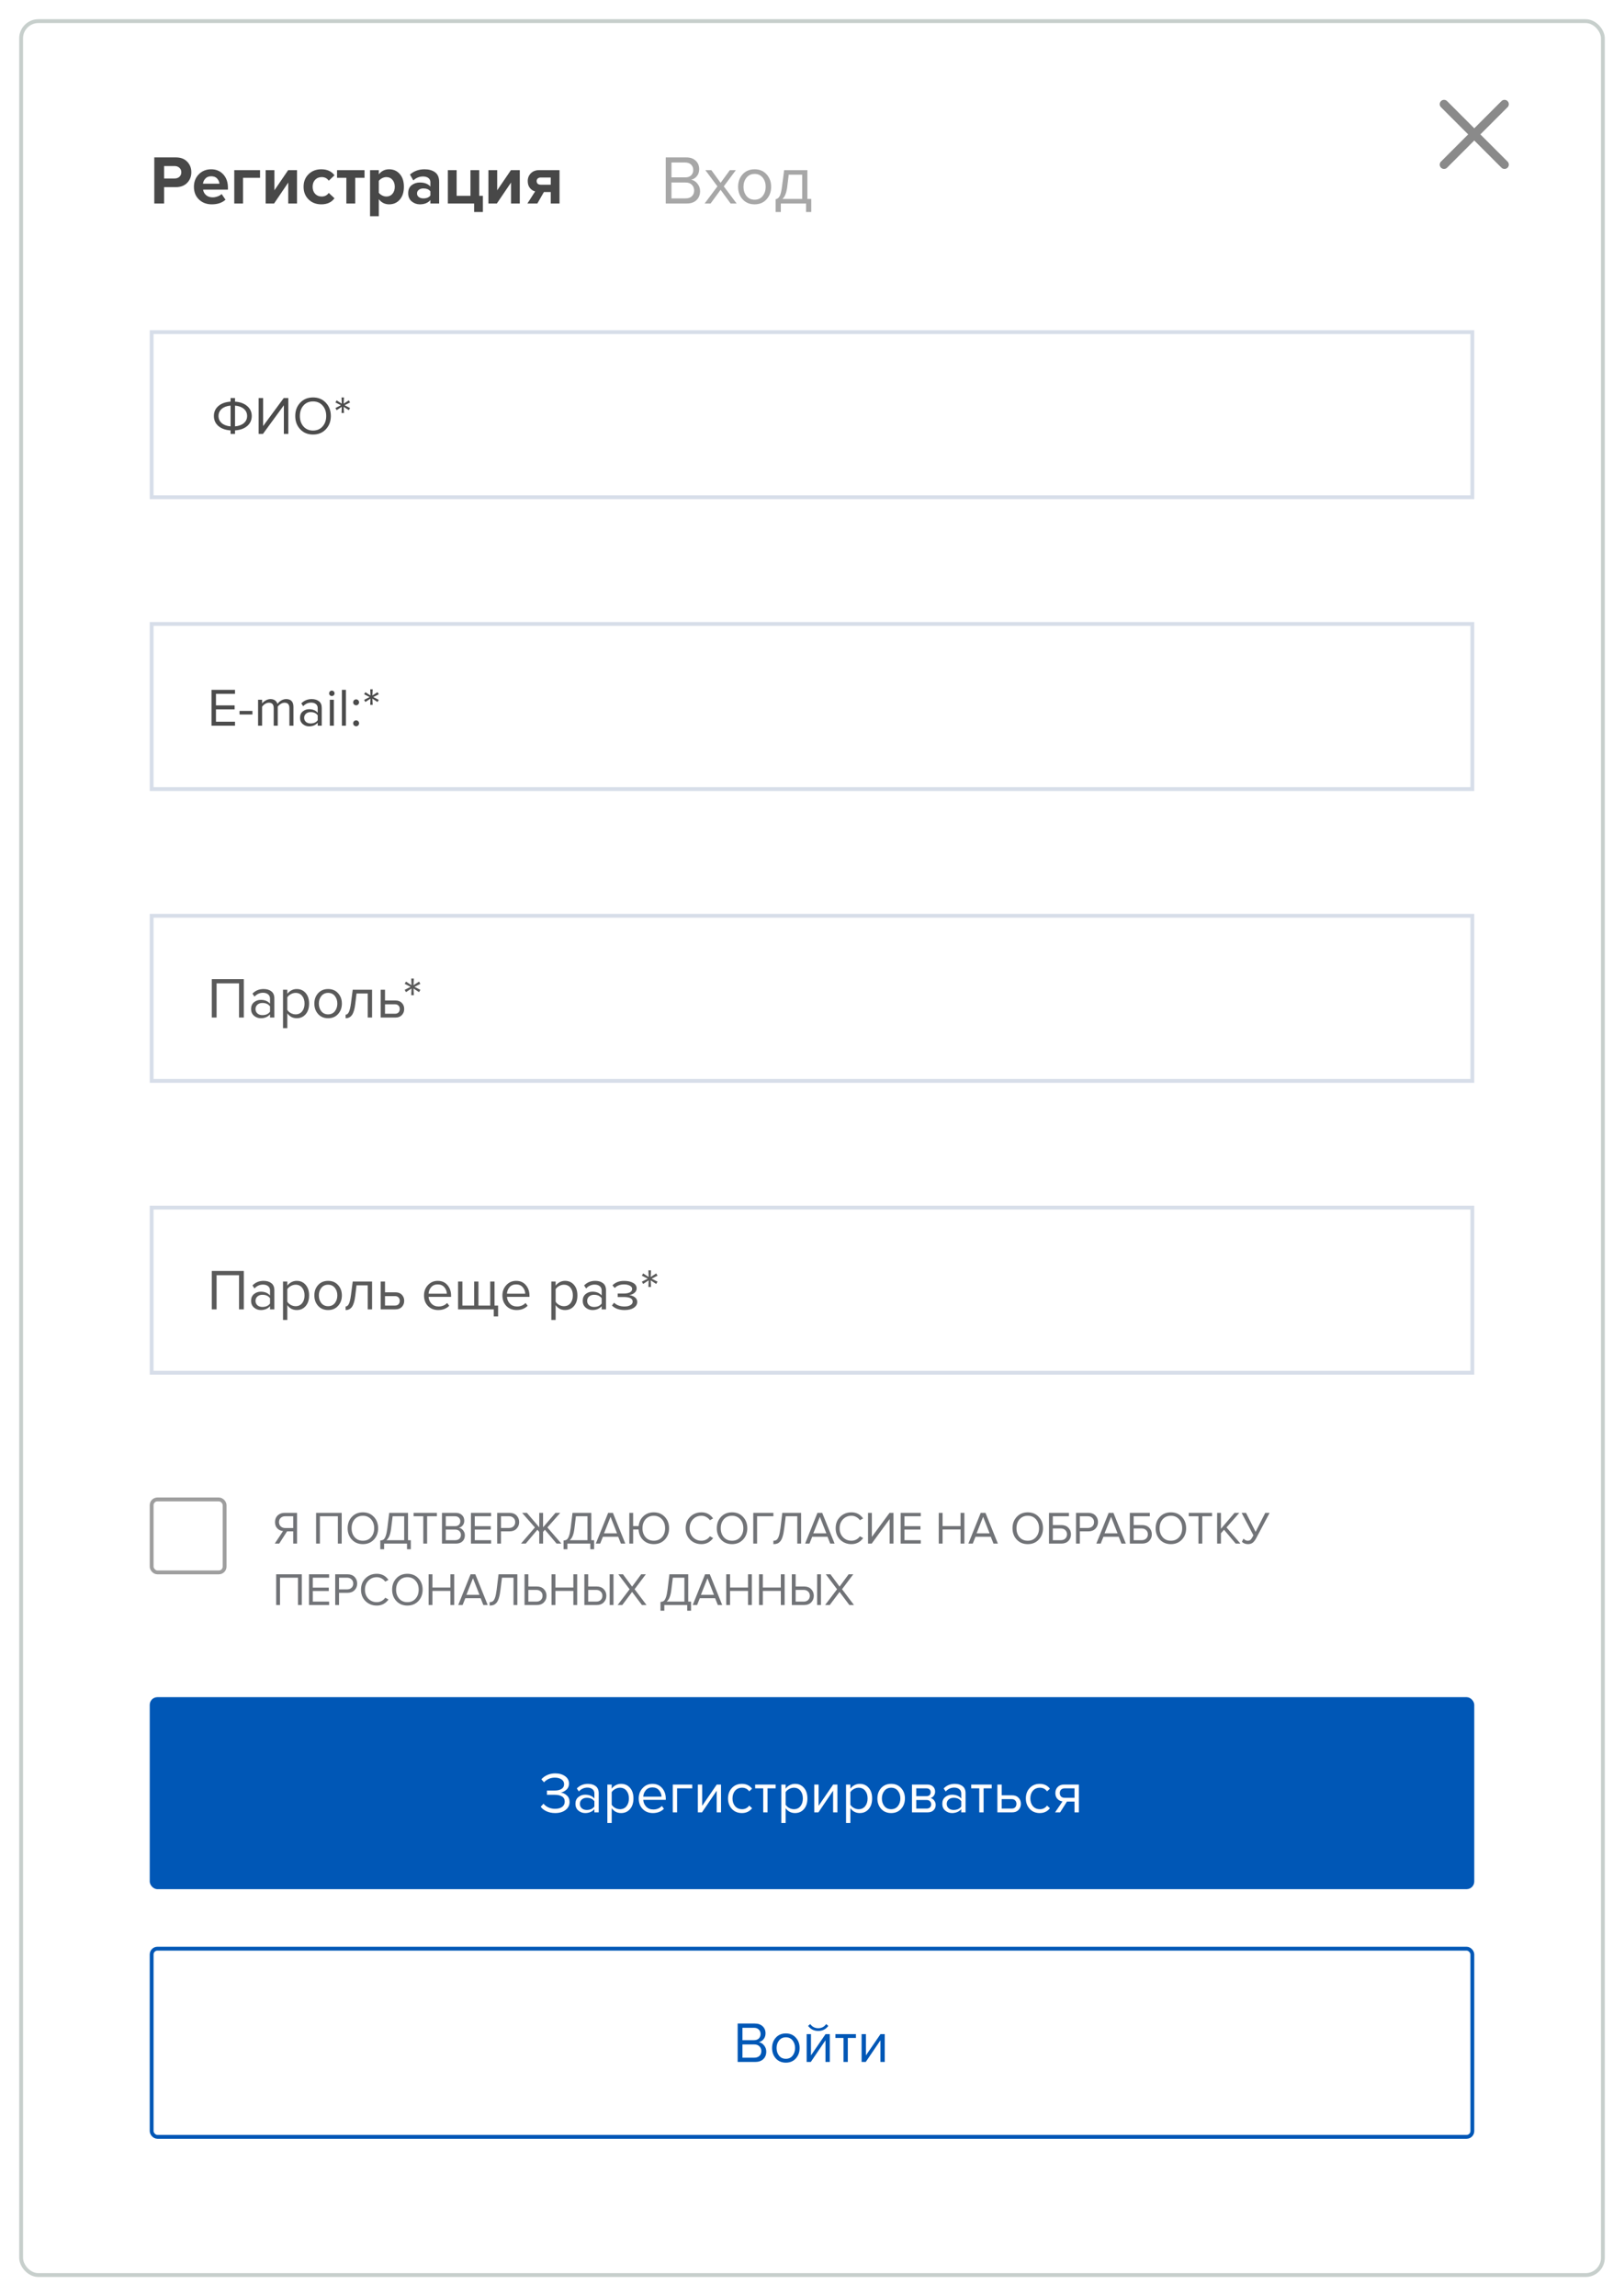 <svg width="423" height="598" viewBox="0 0 423 598" fill="none" xmlns="http://www.w3.org/2000/svg">
<g filter="url(#filter0_d)">
<rect x="5" y="3" width="413" height="588" rx="5" fill="white"/>
<rect x="5.5" y="3.5" width="412" height="587" rx="4.5" stroke="#C7CFCC"/>
</g>
<rect x="39.5" y="390.5" width="19" height="19" rx="1.5" stroke="#9E9E9E"/>
<path d="M72.728 402H71.564L73.724 398.736C73.14 398.688 72.644 398.46 72.236 398.052C71.836 397.644 71.636 397.096 71.636 396.408C71.636 395.68 71.868 395.096 72.332 394.656C72.804 394.216 73.412 393.996 74.156 393.996H77.372V402H76.376V398.82H74.768L72.728 402ZM74.264 397.944H76.376V394.884H74.264C73.792 394.884 73.408 395.028 73.112 395.316C72.816 395.596 72.668 395.96 72.668 396.408C72.668 396.856 72.816 397.224 73.112 397.512C73.416 397.8 73.8 397.944 74.264 397.944ZM89.002 402H88.007V394.884H83.326V402H82.331V393.996H89.002V402ZM94.522 402.144C93.346 402.144 92.389 401.752 91.653 400.968C90.918 400.184 90.549 399.196 90.549 398.004C90.549 396.812 90.918 395.824 91.653 395.04C92.389 394.256 93.346 393.864 94.522 393.864C95.689 393.864 96.641 394.256 97.377 395.04C98.121 395.824 98.493 396.812 98.493 398.004C98.493 399.196 98.121 400.184 97.377 400.968C96.641 401.752 95.689 402.144 94.522 402.144ZM94.522 401.256C95.401 401.256 96.109 400.952 96.645 400.344C97.189 399.728 97.462 398.948 97.462 398.004C97.462 397.052 97.189 396.272 96.645 395.664C96.109 395.056 95.401 394.752 94.522 394.752C93.633 394.752 92.921 395.056 92.385 395.664C91.85 396.272 91.582 397.052 91.582 398.004C91.582 398.948 91.85 399.728 92.385 400.344C92.921 400.952 93.633 401.256 94.522 401.256ZM99.052 403.476V401.196C99.404 401.172 99.684 401.088 99.892 400.944C100.1 400.8 100.288 400.496 100.456 400.032C100.632 399.568 100.776 398.896 100.888 398.016L101.38 393.996H106.276V401.112H107.008V403.476H106.012V402H100.048V403.476H99.052ZM101.872 398.088C101.688 399.632 101.28 400.64 100.648 401.112H105.28V394.884H102.268L101.872 398.088ZM111.252 402H110.256V394.884H107.724V393.996H113.796V394.884H111.252V402ZM118.768 402H115.12V393.996H118.684C119.372 393.996 119.916 394.184 120.316 394.56C120.724 394.936 120.928 395.428 120.928 396.036C120.928 396.516 120.792 396.924 120.52 397.26C120.248 397.588 119.916 397.792 119.524 397.872C119.948 397.936 120.312 398.16 120.616 398.544C120.928 398.928 121.084 399.36 121.084 399.84C121.084 400.488 120.876 401.012 120.46 401.412C120.052 401.804 119.488 402 118.768 402ZM118.516 397.464C118.956 397.464 119.296 397.344 119.536 397.104C119.776 396.864 119.896 396.556 119.896 396.18C119.896 395.804 119.772 395.496 119.524 395.256C119.284 395.008 118.948 394.884 118.516 394.884H116.116V397.464H118.516ZM118.564 401.112C119.028 401.112 119.392 400.988 119.656 400.74C119.92 400.492 120.052 400.156 120.052 399.732C120.052 399.34 119.92 399.012 119.656 398.748C119.4 398.484 119.036 398.352 118.564 398.352H116.116V401.112H118.564ZM127.91 402H122.666V393.996H127.91V394.884H123.662V397.464H127.826V398.352H123.662V401.112H127.91V402ZM130.495 402H129.499V393.996H132.715C133.491 393.996 134.103 394.228 134.551 394.692C134.999 395.156 135.223 395.728 135.223 396.408C135.223 397.088 134.995 397.66 134.539 398.124C134.091 398.588 133.483 398.82 132.715 398.82H130.495V402ZM132.595 397.932C133.067 397.932 133.451 397.792 133.747 397.512C134.043 397.224 134.191 396.856 134.191 396.408C134.191 395.96 134.043 395.596 133.747 395.316C133.451 395.028 133.067 394.884 132.595 394.884H130.495V397.932H132.595ZM136.94 402H135.704L139.328 397.8L135.992 393.996H137.24L140.456 397.764V393.996H141.452V397.764L144.68 393.996H145.928L142.58 397.8L146.216 402H144.968L141.932 398.4L141.452 398.952V402H140.456V398.952L139.976 398.4L136.94 402ZM146.794 403.476V401.196C147.146 401.172 147.426 401.088 147.634 400.944C147.842 400.8 148.03 400.496 148.198 400.032C148.374 399.568 148.518 398.896 148.63 398.016L149.122 393.996H154.018V401.112H154.75V403.476H153.754V402H147.79V403.476H146.794ZM149.614 398.088C149.43 399.632 149.022 400.64 148.39 401.112H153.022V394.884H150.01L149.614 398.088ZM162.87 402H161.73L161.022 400.224H157.038L156.33 402H155.19L158.406 393.996H159.642L162.87 402ZM160.722 399.336L159.03 395.028L157.326 399.336H160.722ZM170.288 402.144C169.168 402.144 168.244 401.788 167.516 401.076C166.788 400.356 166.392 399.44 166.328 398.328H164.912V402H163.916V393.996H164.912V397.44H166.34C166.46 396.384 166.88 395.524 167.6 394.86C168.32 394.196 169.216 393.864 170.288 393.864C171.456 393.864 172.412 394.256 173.156 395.04C173.9 395.824 174.272 396.812 174.272 398.004C174.272 399.196 173.9 400.184 173.156 400.968C172.412 401.752 171.456 402.144 170.288 402.144ZM170.288 401.256C171.168 401.256 171.88 400.952 172.424 400.344C172.968 399.728 173.24 398.948 173.24 398.004C173.24 397.06 172.968 396.284 172.424 395.676C171.88 395.06 171.168 394.752 170.288 394.752C169.4 394.752 168.688 395.056 168.152 395.664C167.616 396.272 167.348 397.052 167.348 398.004C167.348 398.948 167.616 399.728 168.152 400.344C168.688 400.952 169.4 401.256 170.288 401.256ZM182.708 402.144C181.54 402.144 180.56 401.76 179.768 400.992C178.984 400.216 178.592 399.22 178.592 398.004C178.592 396.788 178.984 395.796 179.768 395.028C180.56 394.252 181.54 393.864 182.708 393.864C183.988 393.864 185 394.392 185.744 395.448L184.904 395.916C184.672 395.572 184.36 395.292 183.968 395.076C183.576 394.86 183.156 394.752 182.708 394.752C181.828 394.752 181.092 395.06 180.5 395.676C179.916 396.284 179.624 397.06 179.624 398.004C179.624 398.948 179.916 399.728 180.5 400.344C181.092 400.952 181.828 401.256 182.708 401.256C183.156 401.256 183.576 401.152 183.968 400.944C184.36 400.728 184.672 400.444 184.904 400.092L185.756 400.56C184.98 401.616 183.964 402.144 182.708 402.144ZM190.674 402.144C189.498 402.144 188.542 401.752 187.806 400.968C187.07 400.184 186.702 399.196 186.702 398.004C186.702 396.812 187.07 395.824 187.806 395.04C188.542 394.256 189.498 393.864 190.674 393.864C191.842 393.864 192.794 394.256 193.53 395.04C194.274 395.824 194.646 396.812 194.646 398.004C194.646 399.196 194.274 400.184 193.53 400.968C192.794 401.752 191.842 402.144 190.674 402.144ZM190.674 401.256C191.554 401.256 192.262 400.952 192.798 400.344C193.342 399.728 193.614 398.948 193.614 398.004C193.614 397.052 193.342 396.272 192.798 395.664C192.262 395.056 191.554 394.752 190.674 394.752C189.786 394.752 189.074 395.056 188.538 395.664C188.002 396.272 187.734 397.052 187.734 398.004C187.734 398.948 188.002 399.728 188.538 400.344C189.074 400.952 189.786 401.256 190.674 401.256ZM197.198 402H196.202V393.996H201.446V394.884H197.198V402ZM201.439 402.144V401.256C201.783 401.256 202.063 401.176 202.279 401.016C202.495 400.856 202.687 400.54 202.855 400.068C203.023 399.588 203.163 398.904 203.275 398.016L203.767 393.996H208.663V402H207.667V394.884H204.655L204.259 398.088C204.155 398.944 204.015 399.648 203.839 400.2C203.671 400.752 203.459 401.168 203.203 401.448C202.955 401.72 202.695 401.904 202.423 402C202.159 402.096 201.831 402.144 201.439 402.144ZM217.386 402H216.246L215.538 400.224H211.554L210.846 402H209.706L212.922 393.996H214.158L217.386 402ZM215.238 399.336L213.546 395.028L211.842 399.336H215.238ZM221.779 402.144C220.611 402.144 219.631 401.76 218.839 400.992C218.055 400.216 217.663 399.22 217.663 398.004C217.663 396.788 218.055 395.796 218.839 395.028C219.631 394.252 220.611 393.864 221.779 393.864C223.059 393.864 224.071 394.392 224.815 395.448L223.975 395.916C223.743 395.572 223.431 395.292 223.039 395.076C222.647 394.86 222.227 394.752 221.779 394.752C220.899 394.752 220.163 395.06 219.571 395.676C218.987 396.284 218.695 397.06 218.695 398.004C218.695 398.948 218.987 399.728 219.571 400.344C220.163 400.952 220.899 401.256 221.779 401.256C222.227 401.256 222.647 401.152 223.039 400.944C223.431 400.728 223.743 400.444 223.975 400.092L224.827 400.56C224.051 401.616 223.035 402.144 221.779 402.144ZM227.056 402H226.096V393.996H227.092V400.248L231.7 393.996H232.72V402H231.724V395.616L227.056 402ZM239.836 402H234.592V393.996H239.836V394.884H235.588V397.464H239.752V398.352H235.588V401.112H239.836V402ZM251.19 402H250.194V398.328H245.514V402H244.518V393.996H245.514V397.44H250.194V393.996H251.19V402ZM259.913 402H258.773L258.065 400.224H254.081L253.373 402H252.233L255.449 393.996H256.685L259.913 402ZM257.765 399.336L256.073 395.028L254.369 399.336H257.765ZM267.701 402.144C266.525 402.144 265.569 401.752 264.833 400.968C264.097 400.184 263.729 399.196 263.729 398.004C263.729 396.812 264.097 395.824 264.833 395.04C265.569 394.256 266.525 393.864 267.701 393.864C268.869 393.864 269.821 394.256 270.557 395.04C271.301 395.824 271.673 396.812 271.673 398.004C271.673 399.196 271.301 400.184 270.557 400.968C269.821 401.752 268.869 402.144 267.701 402.144ZM267.701 401.256C268.581 401.256 269.289 400.952 269.825 400.344C270.369 399.728 270.641 398.948 270.641 398.004C270.641 397.052 270.369 396.272 269.825 395.664C269.289 395.056 268.581 394.752 267.701 394.752C266.813 394.752 266.101 395.056 265.565 395.664C265.029 396.272 264.761 397.052 264.761 398.004C264.761 398.948 265.029 399.728 265.565 400.344C266.101 400.952 266.813 401.256 267.701 401.256ZM273.229 393.996H278.425V394.884H274.225V397.176H276.445C277.213 397.176 277.821 397.408 278.269 397.872C278.725 398.336 278.953 398.908 278.953 399.588C278.953 400.268 278.729 400.84 278.281 401.304C277.833 401.768 277.221 402 276.445 402H273.229V393.996ZM276.325 398.064H274.225V401.112H276.325C276.797 401.112 277.181 400.972 277.477 400.692C277.773 400.404 277.921 400.036 277.921 399.588C277.921 399.14 277.773 398.776 277.477 398.496C277.181 398.208 276.797 398.064 276.325 398.064ZM281.268 402H280.272V393.996H283.488C284.264 393.996 284.876 394.228 285.324 394.692C285.772 395.156 285.996 395.728 285.996 396.408C285.996 397.088 285.768 397.66 285.312 398.124C284.864 398.588 284.256 398.82 283.488 398.82H281.268V402ZM283.368 397.932C283.84 397.932 284.224 397.792 284.52 397.512C284.816 397.224 284.964 396.856 284.964 396.408C284.964 395.96 284.816 395.596 284.52 395.316C284.224 395.028 283.84 394.884 283.368 394.884H281.268V397.932H283.368ZM293.241 402H292.101L291.393 400.224H287.409L286.701 402H285.561L288.777 393.996H290.013L293.241 402ZM291.093 399.336L289.401 395.028L287.697 399.336H291.093ZM294.288 393.996H299.484V394.884H295.284V397.176H297.504C298.272 397.176 298.88 397.408 299.328 397.872C299.784 398.336 300.012 398.908 300.012 399.588C300.012 400.268 299.788 400.84 299.34 401.304C298.892 401.768 298.28 402 297.504 402H294.288V393.996ZM297.384 398.064H295.284V401.112H297.384C297.856 401.112 298.24 400.972 298.536 400.692C298.832 400.404 298.98 400.036 298.98 399.588C298.98 399.14 298.832 398.776 298.536 398.496C298.24 398.208 297.856 398.064 297.384 398.064ZM304.979 402.144C303.803 402.144 302.847 401.752 302.111 400.968C301.375 400.184 301.007 399.196 301.007 398.004C301.007 396.812 301.375 395.824 302.111 395.04C302.847 394.256 303.803 393.864 304.979 393.864C306.147 393.864 307.099 394.256 307.835 395.04C308.579 395.824 308.951 396.812 308.951 398.004C308.951 399.196 308.579 400.184 307.835 400.968C307.099 401.752 306.147 402.144 304.979 402.144ZM304.979 401.256C305.859 401.256 306.567 400.952 307.103 400.344C307.647 399.728 307.919 398.948 307.919 398.004C307.919 397.052 307.647 396.272 307.103 395.664C306.567 395.056 305.859 394.752 304.979 394.752C304.091 394.752 303.379 395.056 302.843 395.664C302.307 396.272 302.039 397.052 302.039 398.004C302.039 398.948 302.307 399.728 302.843 400.344C303.379 400.952 304.091 401.256 304.979 401.256ZM313.154 402H312.158V394.884H309.626V393.996H315.698V394.884H313.154V402ZM323.094 402H321.858L318.822 398.4L318.018 399.312V402H317.022V393.996H318.018V398.136L321.558 393.996H322.806L319.47 397.8L323.094 402ZM325.033 402.144C324.705 402.144 324.401 402.084 324.121 401.964C323.841 401.844 323.625 401.692 323.473 401.508L323.893 400.716C324.237 401.076 324.601 401.256 324.985 401.256C325.289 401.256 325.529 401.176 325.705 401.016C325.889 400.856 326.097 400.556 326.329 400.116L326.473 399.84L323.401 393.996H324.541L327.049 398.952L329.557 393.996H330.697L327.205 400.584C326.925 401.112 326.625 401.504 326.305 401.76C325.985 402.016 325.561 402.144 325.033 402.144ZM78.608 418H77.612V410.884H72.932V418H71.936V409.996H78.608V418ZM85.723 418H80.479V409.996H85.723V410.884H81.475V413.464H85.639V414.352H81.475V417.112H85.723V418ZM88.307 418H87.311V409.996H90.527C91.303 409.996 91.915 410.228 92.363 410.692C92.811 411.156 93.035 411.728 93.035 412.408C93.035 413.088 92.807 413.66 92.351 414.124C91.903 414.588 91.295 414.82 90.527 414.82H88.307V418ZM90.407 413.932C90.879 413.932 91.263 413.792 91.559 413.512C91.855 413.224 92.003 412.856 92.003 412.408C92.003 411.96 91.855 411.596 91.559 411.316C91.263 411.028 90.879 410.884 90.407 410.884H88.307V413.932H90.407ZM98.146 418.144C96.978 418.144 95.998 417.76 95.206 416.992C94.422 416.216 94.03 415.22 94.03 414.004C94.03 412.788 94.422 411.796 95.206 411.028C95.998 410.252 96.978 409.864 98.146 409.864C99.426 409.864 100.438 410.392 101.182 411.448L100.342 411.916C100.11 411.572 99.798 411.292 99.406 411.076C99.014 410.86 98.594 410.752 98.146 410.752C97.266 410.752 96.53 411.06 95.938 411.676C95.354 412.284 95.062 413.06 95.062 414.004C95.062 414.948 95.354 415.728 95.938 416.344C96.53 416.952 97.266 417.256 98.146 417.256C98.594 417.256 99.014 417.152 99.406 416.944C99.798 416.728 100.11 416.444 100.342 416.092L101.194 416.56C100.418 417.616 99.402 418.144 98.146 418.144ZM106.111 418.144C104.935 418.144 103.979 417.752 103.243 416.968C102.507 416.184 102.139 415.196 102.139 414.004C102.139 412.812 102.507 411.824 103.243 411.04C103.979 410.256 104.935 409.864 106.111 409.864C107.279 409.864 108.231 410.256 108.967 411.04C109.711 411.824 110.083 412.812 110.083 414.004C110.083 415.196 109.711 416.184 108.967 416.968C108.231 417.752 107.279 418.144 106.111 418.144ZM106.111 417.256C106.991 417.256 107.699 416.952 108.235 416.344C108.779 415.728 109.051 414.948 109.051 414.004C109.051 413.052 108.779 412.272 108.235 411.664C107.699 411.056 106.991 410.752 106.111 410.752C105.223 410.752 104.511 411.056 103.975 411.664C103.439 412.272 103.171 413.052 103.171 414.004C103.171 414.948 103.439 415.728 103.975 416.344C104.511 416.952 105.223 417.256 106.111 417.256ZM118.311 418H117.315V414.328H112.635V418H111.639V409.996H112.635V413.44H117.315V409.996H118.311V418ZM127.034 418H125.894L125.186 416.224H121.202L120.494 418H119.354L122.57 409.996H123.806L127.034 418ZM124.886 415.336L123.194 411.028L121.49 415.336H124.886ZM127.529 418.144V417.256C127.873 417.256 128.153 417.176 128.369 417.016C128.585 416.856 128.777 416.54 128.945 416.068C129.113 415.588 129.253 414.904 129.365 414.016L129.857 409.996H134.753V418H133.757V410.884H130.745L130.349 414.088C130.245 414.944 130.105 415.648 129.929 416.2C129.761 416.752 129.549 417.168 129.293 417.448C129.045 417.72 128.785 417.904 128.513 418C128.249 418.096 127.921 418.144 127.529 418.144ZM136.624 409.996H137.62V413.176H139.84C140.608 413.176 141.216 413.408 141.664 413.872C142.12 414.336 142.348 414.908 142.348 415.588C142.348 416.268 142.124 416.84 141.676 417.304C141.228 417.768 140.616 418 139.84 418H136.624V409.996ZM139.72 414.064H137.62V417.112H139.72C140.192 417.112 140.576 416.972 140.872 416.692C141.168 416.404 141.316 416.036 141.316 415.588C141.316 415.14 141.168 414.776 140.872 414.496C140.576 414.208 140.192 414.064 139.72 414.064ZM150.338 418H149.342V414.328H144.662V418H143.666V409.996H144.662V413.44H149.342V409.996H150.338V418ZM152.209 409.996H153.205V413.176H155.425C156.193 413.176 156.801 413.408 157.249 413.872C157.705 414.336 157.933 414.908 157.933 415.588C157.933 416.268 157.709 416.84 157.261 417.304C156.813 417.768 156.201 418 155.425 418H152.209V409.996ZM155.305 414.064H153.205V417.112H155.305C155.777 417.112 156.161 416.972 156.457 416.692C156.753 416.404 156.901 416.036 156.901 415.588C156.901 415.14 156.753 414.776 156.457 414.496C156.161 414.208 155.777 414.064 155.305 414.064ZM159.793 418H158.797V409.996H159.793V418ZM168.398 418H167.198L164.642 414.592L162.086 418H160.874L163.994 413.896L161.054 409.996H162.266L164.642 413.2L167.006 409.996H168.218L165.29 413.884L168.398 418ZM172.036 419.476V417.196C172.388 417.172 172.668 417.088 172.876 416.944C173.084 416.8 173.272 416.496 173.44 416.032C173.616 415.568 173.76 414.896 173.872 414.016L174.364 409.996H179.26V417.112H179.992V419.476H178.996V418H173.032V419.476H172.036ZM174.856 414.088C174.672 415.632 174.264 416.64 173.632 417.112H178.264V410.884H175.252L174.856 414.088ZM188.112 418H186.972L186.264 416.224H182.28L181.572 418H180.432L183.648 409.996H184.884L188.112 418ZM185.964 415.336L184.272 411.028L182.568 415.336H185.964ZM195.831 418H194.835V414.328H190.155V418H189.159V409.996H190.155V413.44H194.835V409.996H195.831V418ZM204.374 418H203.378V414.328H198.698V418H197.702V409.996H198.698V413.44H203.378V409.996H204.374V418ZM206.245 409.996H207.241V413.176H209.461C210.229 413.176 210.837 413.408 211.285 413.872C211.741 414.336 211.969 414.908 211.969 415.588C211.969 416.268 211.745 416.84 211.297 417.304C210.849 417.768 210.237 418 209.461 418H206.245V409.996ZM209.341 414.064H207.241V417.112H209.341C209.813 417.112 210.197 416.972 210.493 416.692C210.789 416.404 210.937 416.036 210.937 415.588C210.937 415.14 210.789 414.776 210.493 414.496C210.197 414.208 209.813 414.064 209.341 414.064ZM213.829 418H212.833V409.996H213.829V418ZM222.434 418H221.234L218.678 414.592L216.122 418H214.91L218.03 413.896L215.09 409.996H216.302L218.678 413.2L221.042 409.996H222.254L219.326 413.884L222.434 418Z" fill="#717377"/>
<rect x="39.5" y="162.5" width="344" height="43" stroke="#D7DEE9"/>
<path d="M61.21 189H55.092V179.662H61.21V180.698H56.254V183.708H61.112V184.744H56.254V187.964H61.21V189ZM65.751 186.074H62.391V185.15H65.751V186.074ZM76.43 189H75.38V184.408C75.38 183.475 74.965 183.008 74.134 183.008C73.798 183.008 73.462 183.111 73.126 183.316C72.79 183.521 72.529 183.764 72.342 184.044V189H71.292V184.408C71.292 183.475 70.877 183.008 70.046 183.008C69.719 183.008 69.388 183.111 69.052 183.316C68.725 183.521 68.464 183.769 68.268 184.058V189H67.218V182.238H68.268V183.218C68.436 182.957 68.73 182.7 69.15 182.448C69.57 182.196 70.004 182.07 70.452 182.07C70.947 182.07 71.348 182.187 71.656 182.42C71.964 182.653 72.169 182.957 72.272 183.33C72.477 182.994 72.79 182.7 73.21 182.448C73.63 182.196 74.073 182.07 74.54 182.07C75.8 182.07 76.43 182.751 76.43 184.114V189ZM83.803 189H82.753V188.23C82.183 188.855 81.437 189.168 80.513 189.168C79.887 189.168 79.337 188.967 78.861 188.566C78.385 188.165 78.147 187.619 78.147 186.928C78.147 186.219 78.38 185.673 78.847 185.29C79.323 184.898 79.878 184.702 80.513 184.702C81.474 184.702 82.221 185.01 82.753 185.626V184.408C82.753 183.96 82.594 183.61 82.277 183.358C81.959 183.106 81.549 182.98 81.045 182.98C80.251 182.98 79.561 183.293 78.973 183.918L78.483 183.19C79.201 182.443 80.102 182.07 81.185 182.07C81.959 182.07 82.589 182.257 83.075 182.63C83.56 183.003 83.803 183.577 83.803 184.352V189ZM80.891 188.412C81.731 188.412 82.351 188.132 82.753 187.572V186.298C82.351 185.738 81.731 185.458 80.891 185.458C80.405 185.458 80.004 185.598 79.687 185.878C79.379 186.149 79.225 186.503 79.225 186.942C79.225 187.371 79.379 187.726 79.687 188.006C80.004 188.277 80.405 188.412 80.891 188.412ZM86.425 181.272C86.239 181.272 86.075 181.207 85.935 181.076C85.795 180.936 85.725 180.768 85.725 180.572C85.725 180.376 85.795 180.208 85.935 180.068C86.075 179.928 86.239 179.858 86.425 179.858C86.621 179.858 86.789 179.928 86.929 180.068C87.069 180.208 87.139 180.376 87.139 180.572C87.139 180.768 87.069 180.936 86.929 181.076C86.789 181.207 86.621 181.272 86.425 181.272ZM86.957 189H85.907V182.238H86.957V189ZM90.102 189H89.052V179.662H90.102V189ZM93.302 183.456C93.153 183.605 92.971 183.68 92.757 183.68C92.542 183.68 92.36 183.605 92.21 183.456C92.061 183.307 91.987 183.125 91.987 182.91C91.987 182.695 92.061 182.513 92.21 182.364C92.36 182.215 92.542 182.14 92.757 182.14C92.971 182.14 93.153 182.215 93.302 182.364C93.452 182.513 93.526 182.695 93.526 182.91C93.526 183.125 93.452 183.307 93.302 183.456ZM93.302 188.916C93.153 189.065 92.971 189.14 92.757 189.14C92.542 189.14 92.36 189.065 92.21 188.916C92.061 188.767 91.987 188.585 91.987 188.37C91.987 188.155 92.061 187.973 92.21 187.824C92.36 187.675 92.542 187.6 92.757 187.6C92.971 187.6 93.153 187.675 93.302 187.824C93.452 187.973 93.526 188.155 93.526 188.37C93.526 188.585 93.452 188.767 93.302 188.916ZM97.075 183.554H96.431L96.501 181.944L95.157 182.826L94.849 182.266L96.277 181.538L94.849 180.81L95.157 180.264L96.501 181.132L96.431 179.522H97.075L96.991 181.132L98.335 180.264L98.657 180.81L97.229 181.538L98.657 182.266L98.335 182.826L96.991 181.944L97.075 183.554Z" fill="#4B4B4B"/>
<rect x="39.5" y="86.5" width="344" height="43" stroke="#D7DEE9"/>
<path d="M61.216 113H60.054V112.09C58.71 111.997 57.651 111.614 56.876 110.942C56.101 110.27 55.714 109.402 55.714 108.338C55.714 107.283 56.101 106.42 56.876 105.748C57.651 105.076 58.71 104.693 60.054 104.6V103.662H61.216V104.6C62.551 104.693 63.61 105.081 64.394 105.762C65.178 106.434 65.57 107.293 65.57 108.338C65.57 109.402 65.178 110.27 64.394 110.942C63.619 111.614 62.56 111.997 61.216 112.09V113ZM63.526 110.186C64.086 109.701 64.366 109.085 64.366 108.338C64.366 107.591 64.086 106.975 63.526 106.49C62.966 106.005 62.196 105.72 61.216 105.636V111.04C62.196 110.956 62.966 110.671 63.526 110.186ZM57.744 106.49C57.193 106.975 56.918 107.591 56.918 108.338C56.918 109.085 57.193 109.701 57.744 110.186C58.304 110.671 59.074 110.956 60.054 111.04V105.636C59.074 105.72 58.304 106.005 57.744 106.49ZM68.491 113H67.371V103.662H68.533V110.956L73.909 103.662H75.099V113H73.937V105.552L68.491 113ZM81.539 113.168C80.167 113.168 79.052 112.711 78.193 111.796C77.335 110.881 76.905 109.729 76.905 108.338C76.905 106.947 77.335 105.795 78.193 104.88C79.052 103.965 80.167 103.508 81.539 103.508C82.902 103.508 84.013 103.965 84.871 104.88C85.739 105.795 86.173 106.947 86.173 108.338C86.173 109.729 85.739 110.881 84.871 111.796C84.013 112.711 82.902 113.168 81.539 113.168ZM81.539 112.132C82.566 112.132 83.392 111.777 84.017 111.068C84.652 110.349 84.969 109.439 84.969 108.338C84.969 107.227 84.652 106.317 84.017 105.608C83.392 104.899 82.566 104.544 81.539 104.544C80.503 104.544 79.673 104.899 79.047 105.608C78.422 106.317 78.109 107.227 78.109 108.338C78.109 109.439 78.422 110.349 79.047 111.068C79.673 111.777 80.503 112.132 81.539 112.132ZM89.599 107.554H88.954L89.025 105.944L87.68 106.826L87.373 106.266L88.8 105.538L87.373 104.81L87.68 104.264L89.025 105.132L88.954 103.522H89.599L89.514 105.132L90.859 104.264L91.18 104.81L89.752 105.538L91.18 106.266L90.859 106.826L89.514 105.944L89.599 107.554Z" fill="#4B4B4B"/>
<rect x="39.5" y="238.5" width="344" height="43" stroke="#D7DEE9"/>
<path d="M63.51 265H62.265V256.105H56.415V265H55.17V254.995H63.51V265ZM71.459 265H70.334V264.175C69.724 264.845 68.924 265.18 67.934 265.18C67.264 265.18 66.674 264.965 66.164 264.535C65.654 264.105 65.399 263.52 65.399 262.78C65.399 262.02 65.649 261.435 66.149 261.025C66.659 260.605 67.254 260.395 67.934 260.395C68.964 260.395 69.764 260.725 70.334 261.385V260.08C70.334 259.6 70.164 259.225 69.824 258.955C69.484 258.685 69.044 258.55 68.504 258.55C67.654 258.55 66.914 258.885 66.284 259.555L65.759 258.775C66.529 257.975 67.494 257.575 68.654 257.575C69.484 257.575 70.159 257.775 70.679 258.175C71.199 258.575 71.459 259.19 71.459 260.02V265ZM68.339 264.37C69.239 264.37 69.904 264.07 70.334 263.47V262.105C69.904 261.505 69.239 261.205 68.339 261.205C67.819 261.205 67.389 261.355 67.049 261.655C66.719 261.945 66.554 262.325 66.554 262.795C66.554 263.255 66.719 263.635 67.049 263.935C67.389 264.225 67.819 264.37 68.339 264.37ZM77.284 265.18C76.264 265.18 75.449 264.755 74.839 263.905V267.76H73.714V257.755H74.839V258.835C75.109 258.455 75.459 258.15 75.889 257.92C76.319 257.69 76.784 257.575 77.284 257.575C78.244 257.575 79.019 257.92 79.609 258.61C80.209 259.29 80.509 260.21 80.509 261.37C80.509 262.53 80.209 263.455 79.609 264.145C79.019 264.835 78.244 265.18 77.284 265.18ZM76.999 264.175C77.709 264.175 78.274 263.915 78.694 263.395C79.114 262.865 79.324 262.19 79.324 261.37C79.324 260.55 79.114 259.88 78.694 259.36C78.274 258.84 77.709 258.58 76.999 258.58C76.569 258.58 76.149 258.695 75.739 258.925C75.339 259.145 75.039 259.415 74.839 259.735V263.005C75.039 263.335 75.339 263.615 75.739 263.845C76.149 264.065 76.569 264.175 76.999 264.175ZM88.058 264.085C87.408 264.815 86.543 265.18 85.463 265.18C84.383 265.18 83.513 264.815 82.853 264.085C82.203 263.355 81.878 262.45 81.878 261.37C81.878 260.29 82.203 259.39 82.853 258.67C83.513 257.94 84.383 257.575 85.463 257.575C86.543 257.575 87.408 257.94 88.058 258.67C88.718 259.39 89.048 260.29 89.048 261.37C89.048 262.45 88.718 263.355 88.058 264.085ZM83.693 263.365C84.133 263.905 84.723 264.175 85.463 264.175C86.203 264.175 86.788 263.905 87.218 263.365C87.648 262.815 87.863 262.15 87.863 261.37C87.863 260.59 87.648 259.93 87.218 259.39C86.788 258.85 86.203 258.58 85.463 258.58C84.723 258.58 84.133 258.855 83.693 259.405C83.263 259.945 83.048 260.6 83.048 261.37C83.048 262.15 83.263 262.815 83.693 263.365ZM90.027 265.18V264.25C90.367 264.25 90.647 264.025 90.867 263.575C91.087 263.125 91.267 262.375 91.407 261.325L91.872 257.755H96.912V265H95.787V258.745H92.862L92.532 261.46C92.372 262.79 92.092 263.745 91.692 264.325C91.292 264.895 90.737 265.18 90.027 265.18ZM99.158 257.755H100.283V260.56H102.998C103.718 260.56 104.278 260.775 104.678 261.205C105.078 261.625 105.278 262.15 105.278 262.78C105.278 263.41 105.073 263.94 104.663 264.37C104.263 264.79 103.708 265 102.998 265H99.158V257.755ZM102.878 261.55H100.283V264.01H102.878C103.278 264.01 103.583 263.9 103.793 263.68C104.013 263.45 104.123 263.15 104.123 262.78C104.123 262.41 104.013 262.115 103.793 261.895C103.583 261.665 103.278 261.55 102.878 261.55ZM107.798 259.165H107.108L107.183 257.44L105.743 258.385L105.413 257.785L106.943 257.005L105.413 256.225L105.743 255.64L107.183 256.57L107.108 254.845H107.798L107.708 256.57L109.148 255.64L109.493 256.225L107.963 257.005L109.493 257.785L109.148 258.385L107.708 257.44L107.798 259.165Z" fill="#5A5A5A"/>
<rect x="39.5" y="314.5" width="344" height="43" stroke="#D7DEE9"/>
<path d="M63.51 341H62.265V332.105H56.415V341H55.17V330.995H63.51V341ZM71.459 341H70.334V340.175C69.724 340.845 68.924 341.18 67.934 341.18C67.264 341.18 66.674 340.965 66.164 340.535C65.654 340.105 65.399 339.52 65.399 338.78C65.399 338.02 65.649 337.435 66.149 337.025C66.659 336.605 67.254 336.395 67.934 336.395C68.964 336.395 69.764 336.725 70.334 337.385V336.08C70.334 335.6 70.164 335.225 69.824 334.955C69.484 334.685 69.044 334.55 68.504 334.55C67.654 334.55 66.914 334.885 66.284 335.555L65.759 334.775C66.529 333.975 67.494 333.575 68.654 333.575C69.484 333.575 70.159 333.775 70.679 334.175C71.199 334.575 71.459 335.19 71.459 336.02V341ZM68.339 340.37C69.239 340.37 69.904 340.07 70.334 339.47V338.105C69.904 337.505 69.239 337.205 68.339 337.205C67.819 337.205 67.389 337.355 67.049 337.655C66.719 337.945 66.554 338.325 66.554 338.795C66.554 339.255 66.719 339.635 67.049 339.935C67.389 340.225 67.819 340.37 68.339 340.37ZM77.284 341.18C76.264 341.18 75.449 340.755 74.839 339.905V343.76H73.714V333.755H74.839V334.835C75.109 334.455 75.459 334.15 75.889 333.92C76.319 333.69 76.784 333.575 77.284 333.575C78.244 333.575 79.019 333.92 79.609 334.61C80.209 335.29 80.509 336.21 80.509 337.37C80.509 338.53 80.209 339.455 79.609 340.145C79.019 340.835 78.244 341.18 77.284 341.18ZM76.999 340.175C77.709 340.175 78.274 339.915 78.694 339.395C79.114 338.865 79.324 338.19 79.324 337.37C79.324 336.55 79.114 335.88 78.694 335.36C78.274 334.84 77.709 334.58 76.999 334.58C76.569 334.58 76.149 334.695 75.739 334.925C75.339 335.145 75.039 335.415 74.839 335.735V339.005C75.039 339.335 75.339 339.615 75.739 339.845C76.149 340.065 76.569 340.175 76.999 340.175ZM88.058 340.085C87.408 340.815 86.543 341.18 85.463 341.18C84.383 341.18 83.513 340.815 82.853 340.085C82.203 339.355 81.878 338.45 81.878 337.37C81.878 336.29 82.203 335.39 82.853 334.67C83.513 333.94 84.383 333.575 85.463 333.575C86.543 333.575 87.408 333.94 88.058 334.67C88.718 335.39 89.048 336.29 89.048 337.37C89.048 338.45 88.718 339.355 88.058 340.085ZM83.693 339.365C84.133 339.905 84.723 340.175 85.463 340.175C86.203 340.175 86.788 339.905 87.218 339.365C87.648 338.815 87.863 338.15 87.863 337.37C87.863 336.59 87.648 335.93 87.218 335.39C86.788 334.85 86.203 334.58 85.463 334.58C84.723 334.58 84.133 334.855 83.693 335.405C83.263 335.945 83.048 336.6 83.048 337.37C83.048 338.15 83.263 338.815 83.693 339.365ZM90.027 341.18V340.25C90.367 340.25 90.647 340.025 90.867 339.575C91.087 339.125 91.267 338.375 91.407 337.325L91.872 333.755H96.912V341H95.787V334.745H92.862L92.532 337.46C92.372 338.79 92.092 339.745 91.692 340.325C91.292 340.895 90.737 341.18 90.027 341.18ZM99.158 333.755H100.283V336.56H102.998C103.718 336.56 104.278 336.775 104.678 337.205C105.078 337.625 105.278 338.15 105.278 338.78C105.278 339.41 105.073 339.94 104.663 340.37C104.263 340.79 103.708 341 102.998 341H99.158V333.755ZM102.878 337.55H100.283V340.01H102.878C103.278 340.01 103.583 339.9 103.793 339.68C104.013 339.45 104.123 339.15 104.123 338.78C104.123 338.41 104.013 338.115 103.793 337.895C103.583 337.665 103.278 337.55 102.878 337.55ZM114.132 341.18C113.052 341.18 112.167 340.83 111.477 340.13C110.787 339.42 110.442 338.5 110.442 337.37C110.442 336.31 110.782 335.415 111.462 334.685C112.142 333.945 112.992 333.575 114.012 333.575C115.082 333.575 115.927 333.945 116.547 334.685C117.177 335.415 117.492 336.34 117.492 337.46V337.745H111.627C111.677 338.455 111.937 339.05 112.407 339.53C112.877 340.01 113.487 340.25 114.237 340.25C115.137 340.25 115.882 339.945 116.472 339.335L117.012 340.07C116.272 340.81 115.312 341.18 114.132 341.18ZM116.382 336.92C116.372 336.3 116.162 335.745 115.752 335.255C115.342 334.755 114.757 334.505 113.997 334.505C113.277 334.505 112.707 334.75 112.287 335.24C111.877 335.73 111.657 336.29 111.627 336.92H116.382ZM127.684 333.755H128.809V340.01H129.739V342.845H128.614V341H119.314V333.755H120.439V340.01H123.499V333.755H124.624V340.01H127.684V333.755ZM134.552 341.18C133.472 341.18 132.587 340.83 131.897 340.13C131.207 339.42 130.862 338.5 130.862 337.37C130.862 336.31 131.202 335.415 131.882 334.685C132.562 333.945 133.412 333.575 134.432 333.575C135.502 333.575 136.347 333.945 136.967 334.685C137.597 335.415 137.912 336.34 137.912 337.46V337.745H132.047C132.097 338.455 132.357 339.05 132.827 339.53C133.297 340.01 133.907 340.25 134.657 340.25C135.557 340.25 136.302 339.945 136.892 339.335L137.432 340.07C136.692 340.81 135.732 341.18 134.552 341.18ZM136.802 336.92C136.792 336.3 136.582 335.745 136.172 335.255C135.762 334.755 135.177 334.505 134.417 334.505C133.697 334.505 133.127 334.75 132.707 335.24C132.297 335.73 132.077 336.29 132.047 336.92H136.802ZM147.172 341.18C146.152 341.18 145.337 340.755 144.727 339.905V343.76H143.602V333.755H144.727V334.835C144.997 334.455 145.347 334.15 145.777 333.92C146.207 333.69 146.672 333.575 147.172 333.575C148.132 333.575 148.907 333.92 149.497 334.61C150.097 335.29 150.397 336.21 150.397 337.37C150.397 338.53 150.097 339.455 149.497 340.145C148.907 340.835 148.132 341.18 147.172 341.18ZM146.887 340.175C147.597 340.175 148.162 339.915 148.582 339.395C149.002 338.865 149.212 338.19 149.212 337.37C149.212 336.55 149.002 335.88 148.582 335.36C148.162 334.84 147.597 334.58 146.887 334.58C146.457 334.58 146.037 334.695 145.627 334.925C145.227 335.145 144.927 335.415 144.727 335.735V339.005C144.927 339.335 145.227 339.615 145.627 339.845C146.037 340.065 146.457 340.175 146.887 340.175ZM157.841 341H156.716V340.175C156.106 340.845 155.306 341.18 154.316 341.18C153.646 341.18 153.056 340.965 152.546 340.535C152.036 340.105 151.781 339.52 151.781 338.78C151.781 338.02 152.031 337.435 152.531 337.025C153.041 336.605 153.636 336.395 154.316 336.395C155.346 336.395 156.146 336.725 156.716 337.385V336.08C156.716 335.6 156.546 335.225 156.206 334.955C155.866 334.685 155.426 334.55 154.886 334.55C154.036 334.55 153.296 334.885 152.666 335.555L152.141 334.775C152.911 333.975 153.876 333.575 155.036 333.575C155.866 333.575 156.541 333.775 157.061 334.175C157.581 334.575 157.841 335.19 157.841 336.02V341ZM154.721 340.37C155.621 340.37 156.286 340.07 156.716 339.47V338.105C156.286 337.505 155.621 337.205 154.721 337.205C154.201 337.205 153.771 337.355 153.431 337.655C153.101 337.945 152.936 338.325 152.936 338.795C152.936 339.255 153.101 339.635 153.431 339.935C153.771 340.225 154.201 340.37 154.721 340.37ZM162.661 341.18C161.271 341.18 160.181 340.785 159.391 339.995L159.946 339.275C160.626 339.925 161.531 340.25 162.661 340.25C163.311 340.25 163.826 340.135 164.206 339.905C164.596 339.675 164.791 339.37 164.791 338.99C164.791 338.19 164.031 337.79 162.511 337.79H160.891V336.875H162.511C163.141 336.875 163.656 336.775 164.056 336.575C164.456 336.365 164.656 336.06 164.656 335.66C164.656 335.32 164.456 335.045 164.056 334.835C163.656 334.615 163.151 334.505 162.541 334.505C161.531 334.505 160.721 334.815 160.111 335.435L159.526 334.745C160.276 333.975 161.266 333.59 162.496 333.59C163.486 333.58 164.286 333.75 164.896 334.1C165.516 334.44 165.826 334.915 165.826 335.525C165.826 336.025 165.621 336.43 165.211 336.74C164.811 337.05 164.366 337.235 163.876 337.295C164.386 337.335 164.861 337.505 165.301 337.805C165.751 338.105 165.976 338.525 165.976 339.065C165.976 339.685 165.676 340.195 165.076 340.595C164.486 340.985 163.681 341.18 162.661 341.18ZM169.571 335.165H168.881L168.956 333.44L167.516 334.385L167.186 333.785L168.716 333.005L167.186 332.225L167.516 331.64L168.956 332.57L168.881 330.845H169.571L169.481 332.57L170.921 331.64L171.266 332.225L169.736 333.005L171.266 333.785L170.921 334.385L169.481 333.44L169.571 335.165Z" fill="#5A5A5A"/>
<path d="M42.744 53H40.188V40.994H45.804C47.064 40.994 48.048 41.366 48.756 42.11C49.476 42.842 49.836 43.76 49.836 44.864C49.836 45.956 49.476 46.874 48.756 47.618C48.036 48.362 47.052 48.734 45.804 48.734H42.744V53ZM45.462 46.484C45.978 46.484 46.398 46.34 46.722 46.052C47.058 45.752 47.226 45.356 47.226 44.864C47.226 44.372 47.058 43.982 46.722 43.694C46.398 43.394 45.978 43.244 45.462 43.244H42.744V46.484H45.462ZM55.154 53.216C53.81 53.216 52.7 52.796 51.824 51.956C50.948 51.116 50.51 50.012 50.51 48.644C50.51 47.36 50.93 46.28 51.77 45.404C52.622 44.528 53.702 44.09 55.01 44.09C56.306 44.09 57.356 44.534 58.16 45.422C58.964 46.298 59.366 47.45 59.366 48.878V49.382H52.904C52.976 49.958 53.234 50.438 53.678 50.822C54.122 51.206 54.698 51.398 55.406 51.398C55.79 51.398 56.204 51.32 56.648 51.164C57.104 51.008 57.464 50.798 57.728 50.534L58.736 52.01C57.86 52.814 56.666 53.216 55.154 53.216ZM57.152 47.834C57.116 47.342 56.918 46.898 56.558 46.502C56.21 46.106 55.694 45.908 55.01 45.908C54.362 45.908 53.858 46.106 53.498 46.502C53.138 46.886 52.928 47.33 52.868 47.834H57.152ZM67.731 44.306V46.304H63.303V53H61.017V44.306H67.731ZM71.387 53H69.191V44.306H71.477V49.562L75.059 44.306H77.363V53H75.077V47.546L71.387 53ZM83.682 53.216C82.338 53.216 81.234 52.79 80.37 51.938C79.506 51.086 79.074 49.988 79.074 48.644C79.074 47.312 79.506 46.22 80.37 45.368C81.234 44.516 82.338 44.09 83.682 44.09C85.218 44.09 86.364 44.612 87.12 45.656L85.626 47.06C85.206 46.436 84.594 46.124 83.79 46.124C83.094 46.124 82.524 46.358 82.08 46.826C81.648 47.282 81.432 47.888 81.432 48.644C81.432 49.4 81.648 50.012 82.08 50.48C82.524 50.948 83.094 51.182 83.79 51.182C84.57 51.182 85.182 50.87 85.626 50.246L87.12 51.632C86.364 52.688 85.218 53.216 83.682 53.216ZM92.52 53H90.216V46.304H87.787V44.306H94.951V46.304H92.52V53ZM101.352 53.216C100.26 53.216 99.366 52.772 98.67 51.884V56.312H96.384V44.306H98.67V45.404C99.354 44.528 100.248 44.09 101.352 44.09C102.492 44.09 103.416 44.498 104.124 45.314C104.844 46.118 105.204 47.228 105.204 48.644C105.204 50.06 104.844 51.176 104.124 51.992C103.416 52.808 102.492 53.216 101.352 53.216ZM100.632 51.182C101.292 51.182 101.82 50.948 102.216 50.48C102.624 50.012 102.828 49.4 102.828 48.644C102.828 47.9 102.624 47.294 102.216 46.826C101.82 46.358 101.292 46.124 100.632 46.124C100.26 46.124 99.888 46.22 99.516 46.412C99.144 46.604 98.862 46.838 98.67 47.114V50.192C98.862 50.468 99.144 50.702 99.516 50.894C99.9 51.086 100.272 51.182 100.632 51.182ZM114.384 53H112.098V52.1C111.474 52.844 110.556 53.216 109.344 53.216C108.564 53.216 107.862 52.964 107.238 52.46C106.626 51.944 106.32 51.236 106.32 50.336C106.32 49.4 106.62 48.698 107.22 48.23C107.832 47.762 108.54 47.528 109.344 47.528C110.58 47.528 111.498 47.882 112.098 48.59V47.42C112.098 46.976 111.924 46.622 111.576 46.358C111.228 46.094 110.766 45.962 110.19 45.962C109.242 45.962 108.396 46.304 107.652 46.988L106.788 45.458C107.82 44.546 109.086 44.09 110.586 44.09C111.702 44.09 112.614 44.348 113.322 44.864C114.03 45.38 114.384 46.22 114.384 47.384V53ZM110.262 51.668C111.114 51.668 111.726 51.416 112.098 50.912V49.832C111.726 49.328 111.114 49.076 110.262 49.076C109.794 49.076 109.404 49.196 109.092 49.436C108.78 49.664 108.624 49.982 108.624 50.39C108.624 50.786 108.78 51.098 109.092 51.326C109.404 51.554 109.794 51.668 110.262 51.668ZM123.492 55.214V53H116.652V44.306H118.938V51.002H122.538V44.306H124.824V51.002H125.778V55.214H123.492ZM129.412 53H127.216V44.306H129.502V49.562L133.084 44.306H135.388V53H133.102V47.546L129.412 53ZM139.961 53H137.369L139.385 49.85C138.845 49.718 138.389 49.418 138.017 48.95C137.645 48.482 137.459 47.882 137.459 47.15C137.459 46.346 137.729 45.674 138.269 45.134C138.809 44.582 139.541 44.306 140.465 44.306H145.739V53H143.453V50.012H141.671L139.961 53ZM140.825 48.104H143.453V46.232H140.825C140.513 46.232 140.261 46.316 140.069 46.484C139.877 46.652 139.781 46.874 139.781 47.15C139.781 47.438 139.871 47.672 140.051 47.852C140.243 48.02 140.501 48.104 140.825 48.104Z" fill="#484848"/>
<path d="M178.876 53H173.404V40.994H178.75C179.782 40.994 180.598 41.276 181.198 41.84C181.81 42.404 182.116 43.142 182.116 44.054C182.116 44.774 181.912 45.386 181.504 45.89C181.096 46.382 180.598 46.688 180.01 46.808C180.646 46.904 181.192 47.24 181.648 47.816C182.116 48.392 182.35 49.04 182.35 49.76C182.35 50.732 182.038 51.518 181.414 52.118C180.802 52.706 179.956 53 178.876 53ZM178.498 46.196C179.158 46.196 179.668 46.016 180.028 45.656C180.388 45.296 180.568 44.834 180.568 44.27C180.568 43.706 180.382 43.244 180.01 42.884C179.65 42.512 179.146 42.326 178.498 42.326H174.898V46.196H178.498ZM178.57 51.668C179.266 51.668 179.812 51.482 180.208 51.11C180.604 50.738 180.802 50.234 180.802 49.598C180.802 49.01 180.604 48.518 180.208 48.122C179.824 47.726 179.278 47.528 178.57 47.528H174.898V51.668H178.57ZM191.87 53H190.304L187.694 49.436L185.084 53H183.536L186.866 48.536L183.716 44.306H185.282L187.694 47.618L190.106 44.306H191.672L188.522 48.536L191.87 53ZM199.668 51.902C198.888 52.778 197.85 53.216 196.554 53.216C195.258 53.216 194.214 52.778 193.422 51.902C192.642 51.026 192.252 49.94 192.252 48.644C192.252 47.348 192.642 46.268 193.422 45.404C194.214 44.528 195.258 44.09 196.554 44.09C197.85 44.09 198.888 44.528 199.668 45.404C200.46 46.268 200.856 47.348 200.856 48.644C200.856 49.94 200.46 51.026 199.668 51.902ZM194.43 51.038C194.958 51.686 195.666 52.01 196.554 52.01C197.442 52.01 198.144 51.686 198.66 51.038C199.176 50.378 199.434 49.58 199.434 48.644C199.434 47.708 199.176 46.916 198.66 46.268C198.144 45.62 197.442 45.296 196.554 45.296C195.666 45.296 194.958 45.626 194.43 46.286C193.914 46.934 193.656 47.72 193.656 48.644C193.656 49.58 193.914 50.378 194.43 51.038ZM202.031 55.214V51.884C202.475 51.8 202.823 51.536 203.075 51.092C203.327 50.636 203.531 49.802 203.687 48.59L204.245 44.306H210.293V51.812H211.301V55.214H209.951V53H203.381V55.214H202.031ZM205.433 45.494L205.037 48.752C204.833 50.276 204.413 51.296 203.777 51.812H208.943V45.494H205.433Z" fill="#484848" fill-opacity="0.48"/>
<rect x="39" y="442" width="345" height="50" rx="2" fill="#0057B6"/>
<path d="M144.605 472.18C143.765 472.18 143.01 472.025 142.34 471.715C141.67 471.405 141.17 471.01 140.84 470.53L141.575 469.735C141.875 470.135 142.295 470.46 142.835 470.71C143.385 470.95 143.965 471.07 144.575 471.07C145.355 471.07 145.97 470.905 146.42 470.575C146.87 470.235 147.095 469.775 147.095 469.195C147.095 468.595 146.86 468.15 146.39 467.86C145.93 467.57 145.3 467.425 144.5 467.425H142.46V466.315H144.5C145.21 466.315 145.79 466.18 146.24 465.91C146.7 465.63 146.93 465.215 146.93 464.665C146.93 464.125 146.7 463.705 146.24 463.405C145.79 463.105 145.22 462.955 144.53 462.955C143.4 462.955 142.455 463.36 141.695 464.17L141.005 463.39C141.405 462.93 141.915 462.56 142.535 462.28C143.165 461.99 143.86 461.845 144.62 461.845C145.64 461.845 146.49 462.085 147.17 462.565C147.86 463.045 148.205 463.695 148.205 464.515C148.205 465.175 147.98 465.705 147.53 466.105C147.09 466.495 146.595 466.74 146.045 466.84C146.595 466.89 147.115 467.13 147.605 467.56C148.105 467.99 148.355 468.57 148.355 469.3C148.355 470.14 148.01 470.83 147.32 471.37C146.63 471.91 145.725 472.18 144.605 472.18ZM155.945 472H154.82V471.175C154.21 471.845 153.41 472.18 152.42 472.18C151.75 472.18 151.16 471.965 150.65 471.535C150.14 471.105 149.885 470.52 149.885 469.78C149.885 469.02 150.135 468.435 150.635 468.025C151.145 467.605 151.74 467.395 152.42 467.395C153.45 467.395 154.25 467.725 154.82 468.385V467.08C154.82 466.6 154.65 466.225 154.31 465.955C153.97 465.685 153.53 465.55 152.99 465.55C152.14 465.55 151.4 465.885 150.77 466.555L150.245 465.775C151.015 464.975 151.98 464.575 153.14 464.575C153.97 464.575 154.645 464.775 155.165 465.175C155.685 465.575 155.945 466.19 155.945 467.02V472ZM152.825 471.37C153.725 471.37 154.39 471.07 154.82 470.47V469.105C154.39 468.505 153.725 468.205 152.825 468.205C152.305 468.205 151.875 468.355 151.535 468.655C151.205 468.945 151.04 469.325 151.04 469.795C151.04 470.255 151.205 470.635 151.535 470.935C151.875 471.225 152.305 471.37 152.825 471.37ZM161.77 472.18C160.75 472.18 159.935 471.755 159.325 470.905V474.76H158.2V464.755H159.325V465.835C159.595 465.455 159.945 465.15 160.375 464.92C160.805 464.69 161.27 464.575 161.77 464.575C162.73 464.575 163.505 464.92 164.095 465.61C164.695 466.29 164.995 467.21 164.995 468.37C164.995 469.53 164.695 470.455 164.095 471.145C163.505 471.835 162.73 472.18 161.77 472.18ZM161.485 471.175C162.195 471.175 162.76 470.915 163.18 470.395C163.6 469.865 163.81 469.19 163.81 468.37C163.81 467.55 163.6 466.88 163.18 466.36C162.76 465.84 162.195 465.58 161.485 465.58C161.055 465.58 160.635 465.695 160.225 465.925C159.825 466.145 159.525 466.415 159.325 466.735V470.005C159.525 470.335 159.825 470.615 160.225 470.845C160.635 471.065 161.055 471.175 161.485 471.175ZM170.054 472.18C168.974 472.18 168.089 471.83 167.399 471.13C166.709 470.42 166.364 469.5 166.364 468.37C166.364 467.31 166.704 466.415 167.384 465.685C168.064 464.945 168.914 464.575 169.934 464.575C171.004 464.575 171.849 464.945 172.469 465.685C173.099 466.415 173.414 467.34 173.414 468.46V468.745H167.549C167.599 469.455 167.859 470.05 168.329 470.53C168.799 471.01 169.409 471.25 170.159 471.25C171.059 471.25 171.804 470.945 172.394 470.335L172.934 471.07C172.194 471.81 171.234 472.18 170.054 472.18ZM172.304 467.92C172.294 467.3 172.084 466.745 171.674 466.255C171.264 465.755 170.679 465.505 169.919 465.505C169.199 465.505 168.629 465.75 168.209 466.24C167.799 466.73 167.579 467.29 167.549 467.92H172.304ZM180.306 464.755V465.745H176.361V472H175.236V464.755H180.306ZM182.85 472H181.77V464.755H182.895V470.29L186.69 464.755H187.8V472H186.675V466.36L182.85 472ZM193.241 472.18C192.171 472.18 191.301 471.82 190.631 471.1C189.961 470.37 189.626 469.46 189.626 468.37C189.626 467.28 189.961 466.375 190.631 465.655C191.301 464.935 192.171 464.575 193.241 464.575C194.361 464.575 195.246 464.995 195.896 465.835L195.146 466.525C194.686 465.895 194.071 465.58 193.301 465.58C192.541 465.58 191.931 465.84 191.471 466.36C191.021 466.88 190.796 467.55 190.796 468.37C190.796 469.19 191.021 469.865 191.471 470.395C191.931 470.915 192.541 471.175 193.301 471.175C194.061 471.175 194.676 470.86 195.146 470.23L195.896 470.92C195.246 471.76 194.361 472.18 193.241 472.18ZM199.918 472H198.793V465.745H196.693V464.755H202.033V465.745H199.918V472ZM207.078 472.18C206.058 472.18 205.243 471.755 204.633 470.905V474.76H203.508V464.755H204.633V465.835C204.903 465.455 205.253 465.15 205.683 464.92C206.113 464.69 206.578 464.575 207.078 464.575C208.038 464.575 208.813 464.92 209.403 465.61C210.003 466.29 210.303 467.21 210.303 468.37C210.303 469.53 210.003 470.455 209.403 471.145C208.813 471.835 208.038 472.18 207.078 472.18ZM206.793 471.175C207.503 471.175 208.068 470.915 208.488 470.395C208.908 469.865 209.118 469.19 209.118 468.37C209.118 467.55 208.908 466.88 208.488 466.36C208.068 465.84 207.503 465.58 206.793 465.58C206.363 465.58 205.943 465.695 205.533 465.925C205.133 466.145 204.833 466.415 204.633 466.735V470.005C204.833 470.335 205.133 470.615 205.533 470.845C205.943 471.065 206.363 471.175 206.793 471.175ZM213.172 472H212.092V464.755H213.217V470.29L217.012 464.755H218.122V472H216.997V466.36L213.172 472ZM223.938 472.18C222.918 472.18 222.103 471.755 221.493 470.905V474.76H220.368V464.755H221.493V465.835C221.763 465.455 222.113 465.15 222.543 464.92C222.973 464.69 223.438 464.575 223.938 464.575C224.898 464.575 225.673 464.92 226.263 465.61C226.863 466.29 227.163 467.21 227.163 468.37C227.163 469.53 226.863 470.455 226.263 471.145C225.673 471.835 224.898 472.18 223.938 472.18ZM223.653 471.175C224.363 471.175 224.928 470.915 225.348 470.395C225.768 469.865 225.978 469.19 225.978 468.37C225.978 467.55 225.768 466.88 225.348 466.36C224.928 465.84 224.363 465.58 223.653 465.58C223.223 465.58 222.803 465.695 222.393 465.925C221.993 466.145 221.693 466.415 221.493 466.735V470.005C221.693 470.335 221.993 470.615 222.393 470.845C222.803 471.065 223.223 471.175 223.653 471.175ZM234.712 471.085C234.062 471.815 233.197 472.18 232.117 472.18C231.037 472.18 230.167 471.815 229.507 471.085C228.857 470.355 228.532 469.45 228.532 468.37C228.532 467.29 228.857 466.39 229.507 465.67C230.167 464.94 231.037 464.575 232.117 464.575C233.197 464.575 234.062 464.94 234.712 465.67C235.372 466.39 235.702 467.29 235.702 468.37C235.702 469.45 235.372 470.355 234.712 471.085ZM230.347 470.365C230.787 470.905 231.377 471.175 232.117 471.175C232.857 471.175 233.442 470.905 233.872 470.365C234.302 469.815 234.517 469.15 234.517 468.37C234.517 467.59 234.302 466.93 233.872 466.39C233.442 465.85 232.857 465.58 232.117 465.58C231.377 465.58 230.787 465.855 230.347 466.405C229.917 466.945 229.702 467.6 229.702 468.37C229.702 469.15 229.917 469.815 230.347 470.365ZM241.601 472H237.536V464.755H241.526C242.156 464.755 242.651 464.925 243.011 465.265C243.381 465.605 243.566 466.055 243.566 466.615C243.566 467.025 243.451 467.38 243.221 467.68C243.001 467.97 242.726 468.165 242.396 468.265C242.766 468.355 243.076 468.57 243.326 468.91C243.586 469.25 243.716 469.625 243.716 470.035C243.716 470.625 243.526 471.1 243.146 471.46C242.776 471.82 242.261 472 241.601 472ZM241.376 471.01C241.736 471.01 242.021 470.91 242.231 470.71C242.441 470.51 242.546 470.24 242.546 469.9C242.546 469.59 242.441 469.325 242.231 469.105C242.021 468.885 241.736 468.775 241.376 468.775H238.661V471.01H241.376ZM241.331 467.785C241.671 467.785 241.936 467.695 242.126 467.515C242.316 467.325 242.411 467.08 242.411 466.78C242.411 466.46 242.316 466.21 242.126 466.03C241.936 465.84 241.671 465.745 241.331 465.745H238.661V467.785H241.331ZM251.497 472H250.372V471.175C249.762 471.845 248.962 472.18 247.972 472.18C247.302 472.18 246.712 471.965 246.202 471.535C245.692 471.105 245.437 470.52 245.437 469.78C245.437 469.02 245.687 468.435 246.187 468.025C246.697 467.605 247.292 467.395 247.972 467.395C249.002 467.395 249.802 467.725 250.372 468.385V467.08C250.372 466.6 250.202 466.225 249.862 465.955C249.522 465.685 249.082 465.55 248.542 465.55C247.692 465.55 246.952 465.885 246.322 466.555L245.797 465.775C246.567 464.975 247.532 464.575 248.692 464.575C249.522 464.575 250.197 464.775 250.717 465.175C251.237 465.575 251.497 466.19 251.497 467.02V472ZM248.377 471.37C249.277 471.37 249.942 471.07 250.372 470.47V469.105C249.942 468.505 249.277 468.205 248.377 468.205C247.857 468.205 247.427 468.355 247.087 468.655C246.757 468.945 246.592 469.325 246.592 469.795C246.592 470.255 246.757 470.635 247.087 470.935C247.427 471.225 247.857 471.37 248.377 471.37ZM256.197 472H255.072V465.745H252.972V464.755H258.312V465.745H256.197V472ZM259.787 464.755H260.912V467.56H263.627C264.347 467.56 264.907 467.775 265.307 468.205C265.707 468.625 265.907 469.15 265.907 469.78C265.907 470.41 265.702 470.94 265.292 471.37C264.892 471.79 264.337 472 263.627 472H259.787V464.755ZM263.507 468.55H260.912V471.01H263.507C263.907 471.01 264.212 470.9 264.422 470.68C264.642 470.45 264.752 470.15 264.752 469.78C264.752 469.41 264.642 469.115 264.422 468.895C264.212 468.665 263.907 468.55 263.507 468.55ZM270.819 472.18C269.749 472.18 268.879 471.82 268.209 471.1C267.539 470.37 267.204 469.46 267.204 468.37C267.204 467.28 267.539 466.375 268.209 465.655C268.879 464.935 269.749 464.575 270.819 464.575C271.939 464.575 272.824 464.995 273.474 465.835L272.724 466.525C272.264 465.895 271.649 465.58 270.879 465.58C270.119 465.58 269.509 465.84 269.049 466.36C268.599 466.88 268.374 467.55 268.374 468.37C268.374 469.19 268.599 469.865 269.049 470.395C269.509 470.915 270.119 471.175 270.879 471.175C271.639 471.175 272.254 470.86 272.724 470.23L273.474 470.92C272.824 471.76 271.939 472.18 270.819 472.18ZM276.131 472H274.811L276.746 469.15C276.196 469.08 275.746 468.85 275.396 468.46C275.056 468.07 274.886 467.575 274.886 466.975C274.886 466.335 275.091 465.805 275.501 465.385C275.911 464.965 276.471 464.755 277.181 464.755H281.006V472H279.881V469.195H277.901L276.131 472ZM277.301 468.205H279.881V465.745H277.301C276.911 465.745 276.601 465.86 276.371 466.09C276.151 466.31 276.041 466.605 276.041 466.975C276.041 467.345 276.151 467.645 276.371 467.875C276.591 468.095 276.901 468.205 277.301 468.205Z" fill="white"/>
<rect x="39.5" y="507.5" width="344" height="49" rx="1.5" stroke="#0057B6"/>
<path d="M196.695 537H192.135V526.995H196.59C197.45 526.995 198.13 527.23 198.63 527.7C199.14 528.17 199.395 528.785 199.395 529.545C199.395 530.145 199.225 530.655 198.885 531.075C198.545 531.485 198.13 531.74 197.64 531.84C198.17 531.92 198.625 532.2 199.005 532.68C199.395 533.16 199.59 533.7 199.59 534.3C199.59 535.11 199.33 535.765 198.81 536.265C198.3 536.755 197.595 537 196.695 537ZM196.38 531.33C196.93 531.33 197.355 531.18 197.655 530.88C197.955 530.58 198.105 530.195 198.105 529.725C198.105 529.255 197.95 528.87 197.64 528.57C197.34 528.26 196.92 528.105 196.38 528.105H193.38V531.33H196.38ZM196.44 535.89C197.02 535.89 197.475 535.735 197.805 535.425C198.135 535.115 198.3 534.695 198.3 534.165C198.3 533.675 198.135 533.265 197.805 532.935C197.485 532.605 197.03 532.44 196.44 532.44H193.38V535.89H196.44ZM207.283 536.085C206.633 536.815 205.768 537.18 204.688 537.18C203.608 537.18 202.738 536.815 202.078 536.085C201.428 535.355 201.103 534.45 201.103 533.37C201.103 532.29 201.428 531.39 202.078 530.67C202.738 529.94 203.608 529.575 204.688 529.575C205.768 529.575 206.633 529.94 207.283 530.67C207.943 531.39 208.273 532.29 208.273 533.37C208.273 534.45 207.943 535.355 207.283 536.085ZM202.918 535.365C203.358 535.905 203.948 536.175 204.688 536.175C205.428 536.175 206.013 535.905 206.443 535.365C206.873 534.815 207.088 534.15 207.088 533.37C207.088 532.59 206.873 531.93 206.443 531.39C206.013 530.85 205.428 530.58 204.688 530.58C203.948 530.58 203.358 530.855 202.918 531.405C202.488 531.945 202.273 532.6 202.273 533.37C202.273 534.15 202.488 534.815 202.918 535.365ZM211.187 537H210.107V529.755H211.232V535.29L215.027 529.755H216.137V537H215.012V531.36L211.187 537ZM215.747 527.61C215.097 528.49 214.222 528.93 213.122 528.93C212.032 528.93 211.152 528.49 210.482 527.61L211.037 527.13C211.557 527.85 212.252 528.21 213.122 528.21C214.002 528.21 214.692 527.85 215.192 527.13L215.747 527.61ZM220.828 537H219.703V530.745H217.603V529.755H222.943V530.745H220.828V537ZM225.499 537H224.419V529.755H225.544V535.29L229.339 529.755H230.449V537H229.324V531.36L225.499 537Z" fill="#0057B6"/>
<g clip-path="url(#clip0)">
<path d="M385.592 35.001L392.67 27.922C393.11 27.483 393.11 26.77 392.67 26.331C392.23 25.891 391.518 25.891 391.078 26.331L384 33.409L376.922 26.331C376.482 25.891 375.77 25.891 375.33 26.331C374.89 26.77 374.89 27.483 375.33 27.922L382.408 35.001L375.33 42.079C374.89 42.519 374.89 43.231 375.33 43.671C375.55 43.89 375.838 44 376.126 44C376.413 44 376.702 43.89 376.922 43.67L384 36.592L391.078 43.67C391.298 43.89 391.587 44 391.874 44C392.162 44 392.45 43.89 392.67 43.67C393.11 43.231 393.11 42.518 392.67 42.079L385.592 35.001Z" fill="#8A8A8A"/>
</g>
<defs>
<filter id="filter0_d" x="0" y="0" width="423" height="598" filterUnits="userSpaceOnUse" color-interpolation-filters="sRGB">
<feFlood flood-opacity="0" result="BackgroundImageFix"/>
<feColorMatrix in="SourceAlpha" type="matrix" values="0 0 0 0 0 0 0 0 0 0 0 0 0 0 0 0 0 0 127 0"/>
<feOffset dy="2"/>
<feGaussianBlur stdDeviation="2.5"/>
<feColorMatrix type="matrix" values="0 0 0 0 0.412 0 0 0 0 0.412 0 0 0 0 0.412 0 0 0 0.1 0"/>
<feBlend mode="normal" in2="BackgroundImageFix" result="effect1_dropShadow"/>
<feBlend mode="normal" in="SourceGraphic" in2="effect1_dropShadow" result="shape"/>
</filter>
<clipPath id="clip0">
<rect width="18" height="18" fill="white" transform="translate(375 26)"/>
</clipPath>
</defs>
</svg>
